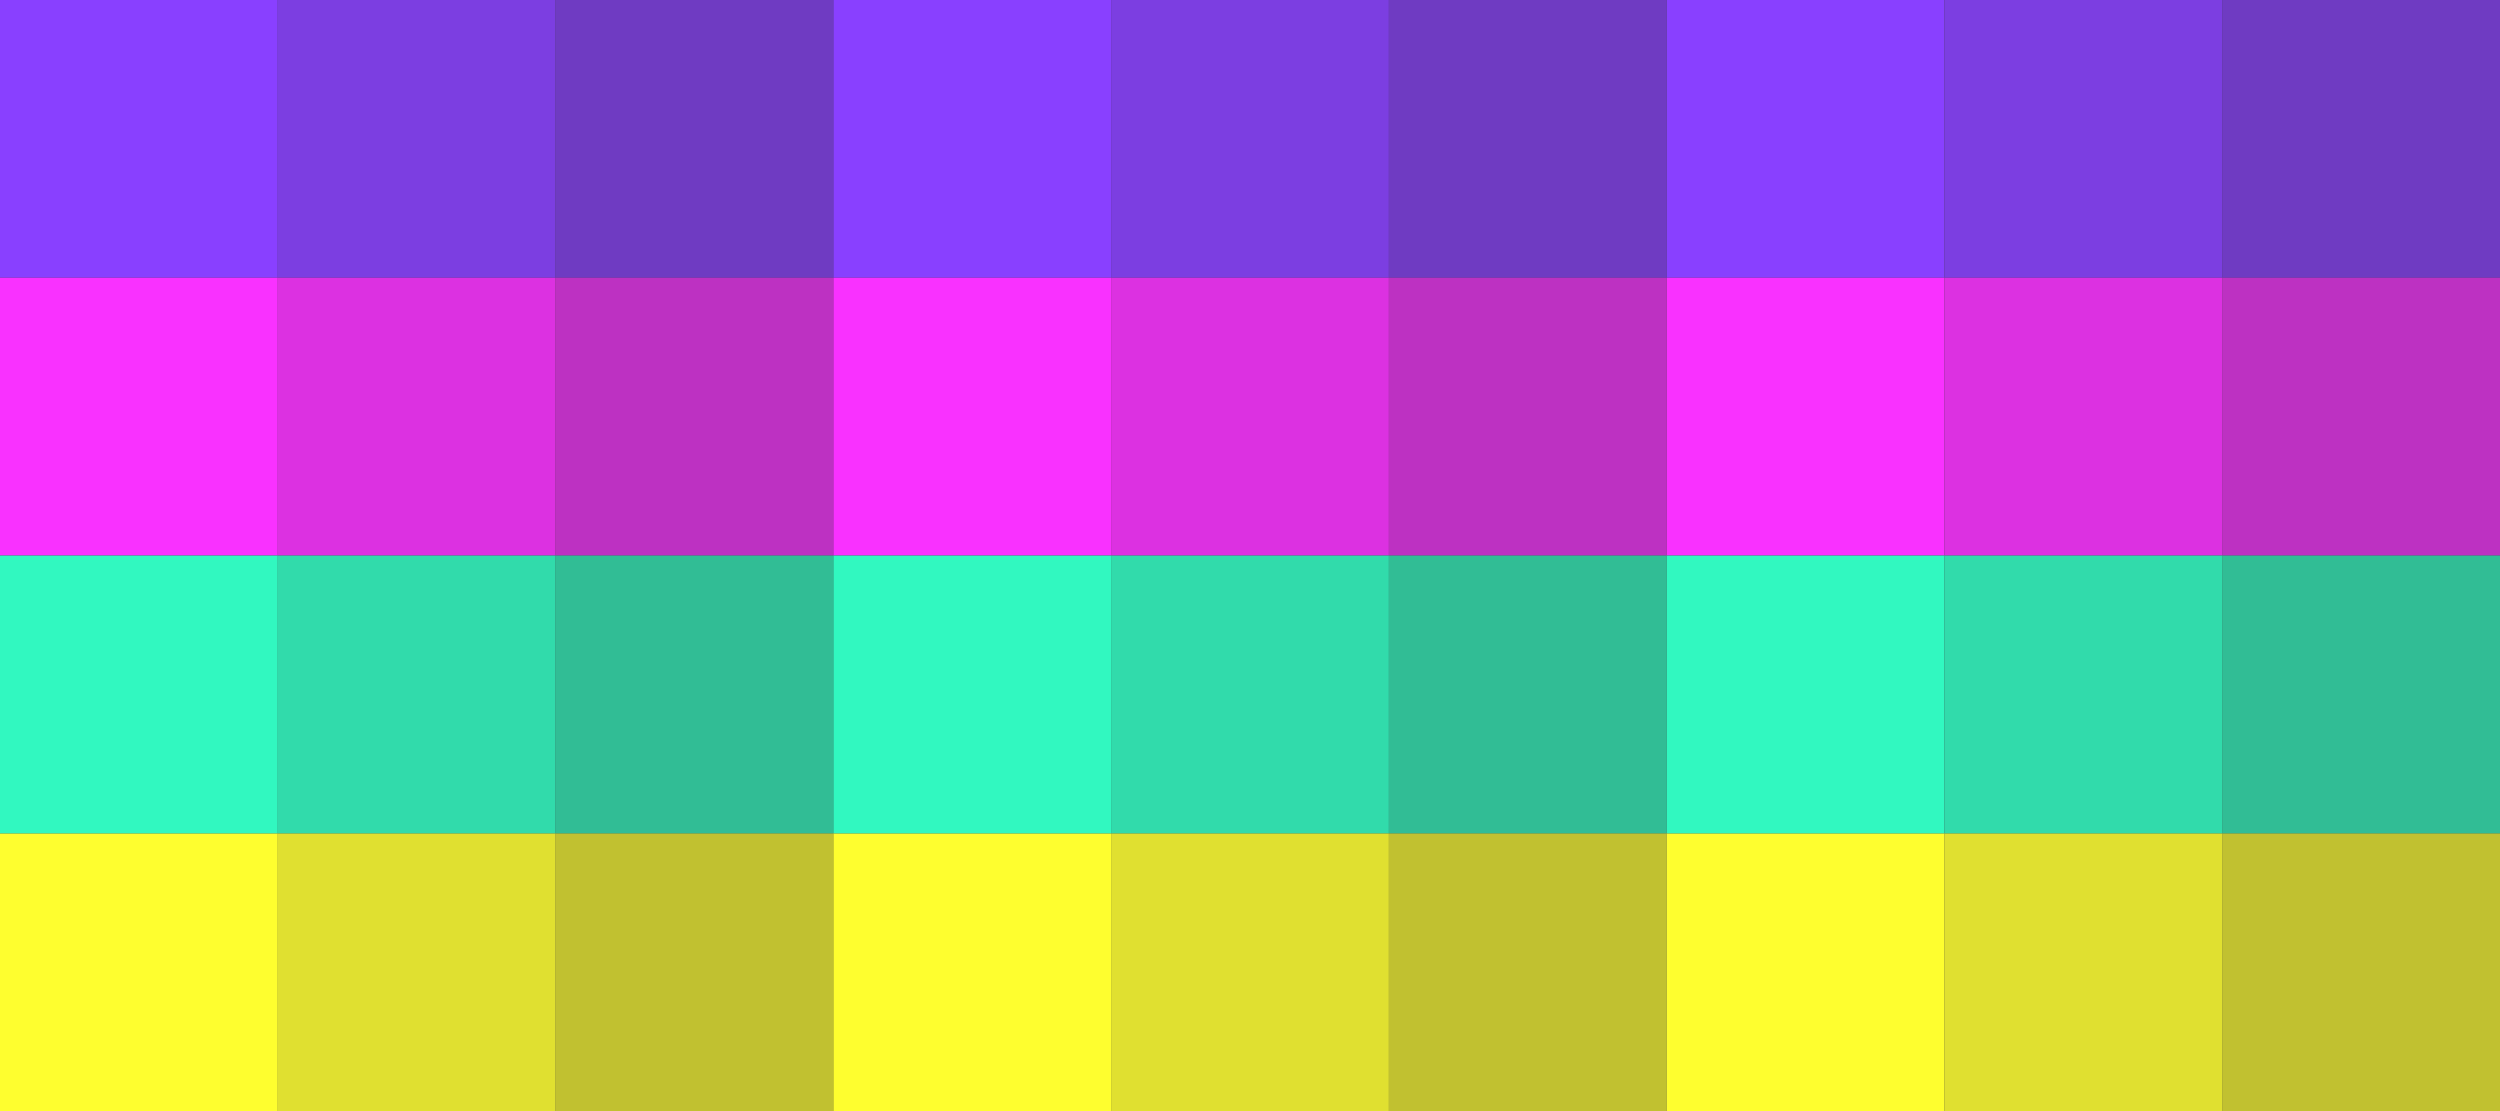 <?xml version="1.0" encoding="UTF-8"?>
<svg width="837px" height="372px" viewBox="0 0 837 372" version="1.1" xmlns="http://www.w3.org/2000/svg" xmlns:xlink="http://www.w3.org/1999/xlink">
    <rect x="0" y="0" width="837" height="372" fill="#333333" stroke="none"/>
    <!-- Generator: Sketch 54.1 (76490) - https://sketchapp.com -->
    <title>Group</title>
    <desc>Created with Sketch.</desc>
    <g id="Page-1" stroke="none" stroke-width="1" fill="none" fill-rule="evenodd">
        <g id="Group" fill-rule="nonzero">
            <g id="ColorCubesMobile">
                <g id="ColorCubes">
                    <rect id="Rectangle-27" fill="#8940FF" x="0" y="0" width="93" height="93"></rect>
                    <rect id="Rectangle-27" fill="#8940FF" opacity="0.85" x="93" y="0" width="93" height="93"></rect>
                    <rect id="Rectangle-27-Copy" fill="#8940FF" opacity="0.7" x="186" y="0" width="93" height="93"></rect>
                    <rect id="Rectangle-27" fill="#FEFE2F" x="0" y="279" width="93" height="93"></rect>
                    <rect id="Rectangle-27" fill="#FEFE2F" opacity="0.85" x="93" y="279" width="93" height="93"></rect>
                    <rect id="Rectangle-27-Copy-2" fill="#FEFE2F" opacity="0.7" x="186" y="279" width="93" height="93"></rect>
                    <rect id="Rectangle-27" fill="#F931FF" x="0" y="93" width="93" height="93"></rect>
                    <rect id="Rectangle-27" fill="#F931FF" opacity="0.85" x="93" y="93" width="93" height="93"></rect>
                    <rect id="Rectangle-27-Copy-3" fill="#F931FF" opacity="0.7" x="186" y="93" width="93" height="93"></rect>
                    <rect id="Rectangle-27" fill="#31F8C0" x="0" y="186" width="93" height="93"></rect>
                    <rect id="Rectangle-27" fill="#31F8C0" opacity="0.85" x="93" y="186" width="93" height="93"></rect>
                    <rect id="Rectangle-27-Copy-4" fill="#31F8C0" opacity="0.7" x="186" y="186" width="93" height="93"></rect>
                </g>
            </g>
            <g id="ColorCubesMobile-Copy" transform="translate(279, 0)">
                <g id="ColorCubes">
                    <rect id="Rectangle-27" fill="#8940FF" x="0" y="0" width="93" height="93"></rect>
                    <rect id="Rectangle-27" fill="#8940FF" opacity="0.85" x="93" y="0" width="93" height="93"></rect>
                    <rect id="Rectangle-27-Copy" fill="#8940FF" opacity="0.7" x="186" y="0" width="93" height="93"></rect>
                    <rect id="Rectangle-27" fill="#FEFE2F" x="0" y="279" width="93" height="93"></rect>
                    <rect id="Rectangle-27" fill="#FEFE2F" opacity="0.85" x="93" y="279" width="93" height="93"></rect>
                    <rect id="Rectangle-27-Copy-2" fill="#FEFE2F" opacity="0.7" x="186" y="279" width="93" height="93"></rect>
                    <rect id="Rectangle-27" fill="#F931FF" x="0" y="93" width="93" height="93"></rect>
                    <rect id="Rectangle-27" fill="#F931FF" opacity="0.85" x="93" y="93" width="93" height="93"></rect>
                    <rect id="Rectangle-27-Copy-3" fill="#F931FF" opacity="0.7" x="186" y="93" width="93" height="93"></rect>
                    <rect id="Rectangle-27" fill="#31F8C0" x="0" y="186" width="93" height="93"></rect>
                    <rect id="Rectangle-27" fill="#31F8C0" opacity="0.85" x="93" y="186" width="93" height="93"></rect>
                    <rect id="Rectangle-27-Copy-4" fill="#31F8C0" opacity="0.7" x="186" y="186" width="93" height="93"></rect>
                </g>
            </g>
            <g id="ColorCubesMobile-Copy-2" transform="translate(558, 0)">
                <g id="ColorCubes">
                    <rect id="Rectangle-27" fill="#8940FF" x="0" y="0" width="93" height="93"></rect>
                    <rect id="Rectangle-27" fill="#8940FF" opacity="0.85" x="93" y="0" width="93" height="93"></rect>
                    <rect id="Rectangle-27-Copy" fill="#8940FF" opacity="0.7" x="186" y="0" width="93" height="93"></rect>
                    <rect id="Rectangle-27" fill="#FEFE2F" x="0" y="279" width="93" height="93"></rect>
                    <rect id="Rectangle-27" fill="#FEFE2F" opacity="0.85" x="93" y="279" width="93" height="93"></rect>
                    <rect id="Rectangle-27-Copy-2" fill="#FEFE2F" opacity="0.7" x="186" y="279" width="93" height="93"></rect>
                    <rect id="Rectangle-27" fill="#F931FF" x="0" y="93" width="93" height="93"></rect>
                    <rect id="Rectangle-27" fill="#F931FF" opacity="0.85" x="93" y="93" width="93" height="93"></rect>
                    <rect id="Rectangle-27-Copy-3" fill="#F931FF" opacity="0.7" x="186" y="93" width="93" height="93"></rect>
                    <rect id="Rectangle-27" fill="#31F8C0" x="0" y="186" width="93" height="93"></rect>
                    <rect id="Rectangle-27" fill="#31F8C0" opacity="0.85" x="93" y="186" width="93" height="93"></rect>
                    <rect id="Rectangle-27-Copy-4" fill="#31F8C0" opacity="0.7" x="186" y="186" width="93" height="93"></rect>
                </g>
            </g>
        </g>
    </g>
</svg>